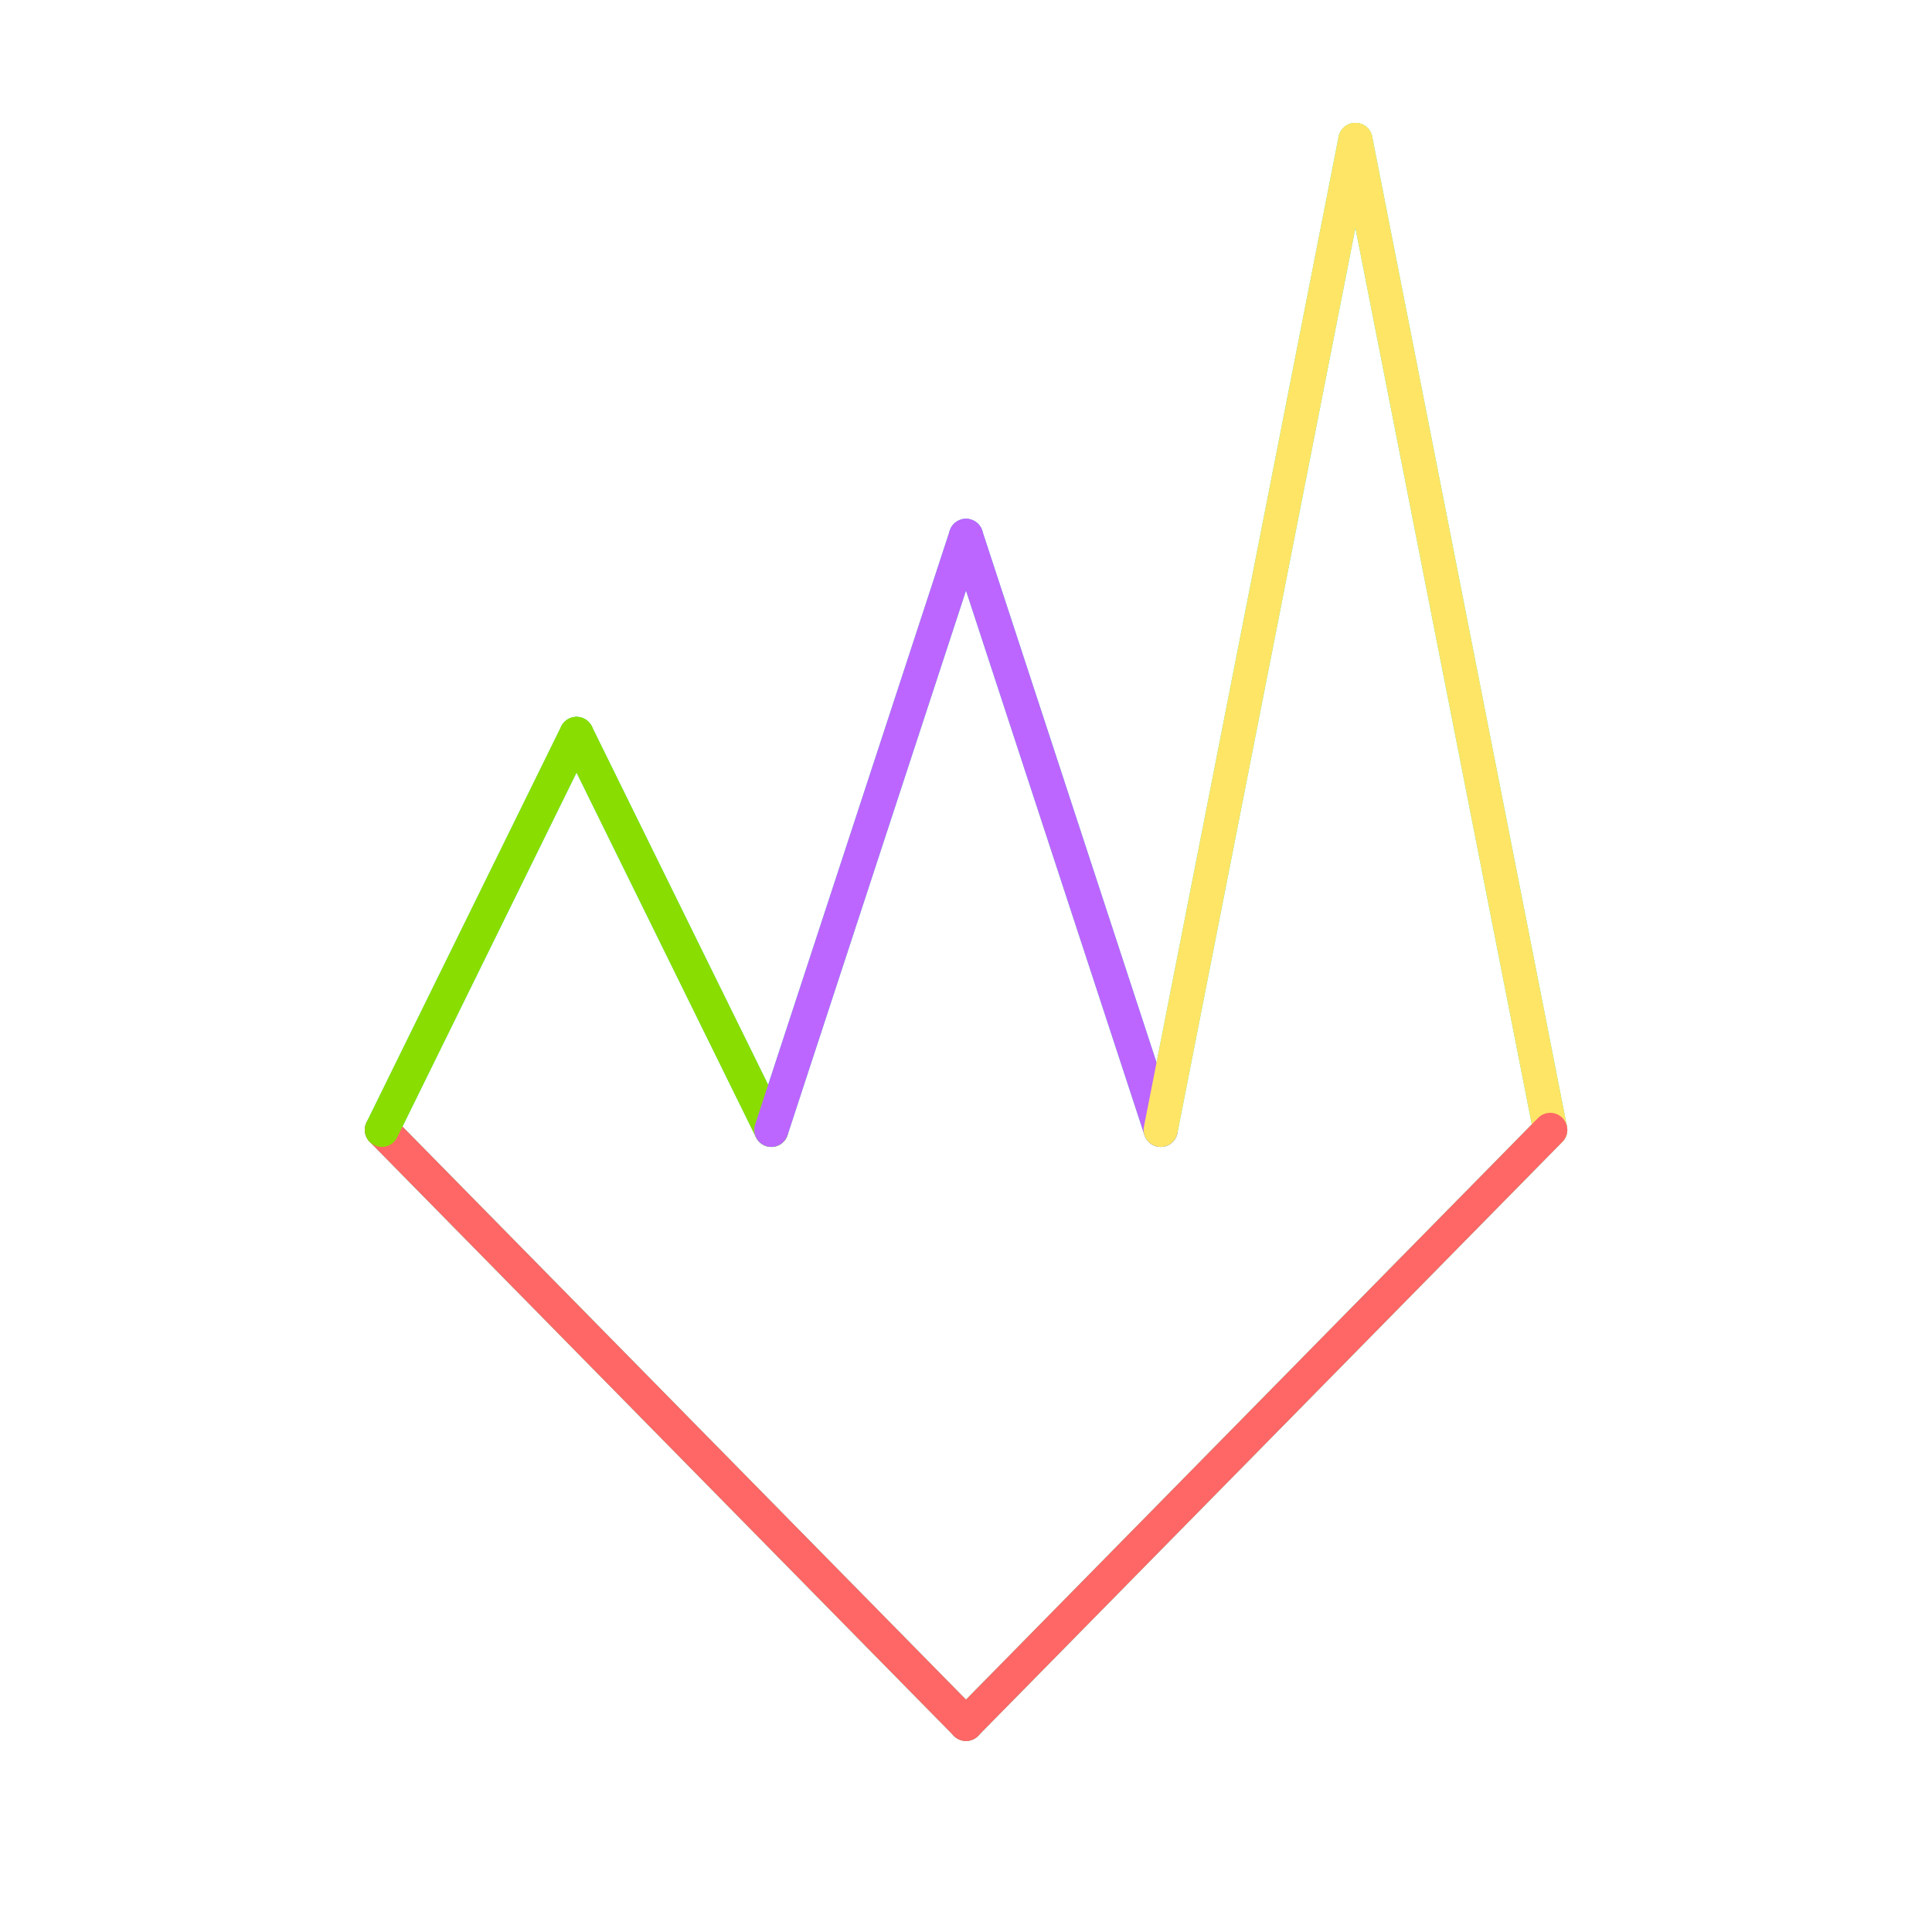 <svg id="_57" data-name="57" xmlns="http://www.w3.org/2000/svg" viewBox="0 0 170 170"><defs><style>.cls-1{opacity:0;}.cls-2{fill:#2580b2;}.TISS_shape_outline,.cls-3,.cls-4,.cls-5,.cls-6{fill:none;stroke-linecap:round;stroke-linejoin:round;stroke-width:3px;}.TISS_shape_outline{stroke:#36eaa5;}.cls-3{stroke:#f66;}.cls-4{stroke:#8add00;}.cls-5{stroke:#bc66ff;}.cls-6{stroke:#ffe566;}</style></defs><title>57_tool1B</title><g id="transparent_bg" data-name="transparent bg" class="cls-1"><rect class="cls-2" width="170" height="170"/></g><g id="shape"><path class="TISS_shape_outline" d="M85,151.69L33.6,99.42"/><path class="TISS_shape_outline" d="M33.6,99.42L50.73,64.58"/><path class="TISS_shape_outline" d="M50.73,64.58L67.87,99.42"/><path class="TISS_shape_outline" d="M67.87,99.42L85,47.15"/><path class="TISS_shape_outline" d="M85,47.15l17.13,52.27"/><path class="TISS_shape_outline" d="M102.13,99.42l17.13-87.11"/><path class="TISS_shape_outline" d="M119.27,12.31l17.14,87.11"/><path class="TISS_shape_outline" d="M136.41,99.42L85,151.69"/></g><g id="tool1B"><path class="cls-3" d="M85,151.69L33.6,99.42"/><path class="cls-4" d="M33.6,99.42L50.73,64.58"/><path class="cls-4" d="M50.73,64.58L67.87,99.42"/><path class="cls-5" d="M67.87,99.42L85,47.15"/><path class="cls-5" d="M85,47.15l17.13,52.27"/><path class="cls-6" d="M102.13,99.42l17.13-87.11"/><path class="cls-6" d="M119.27,12.31l17.14,87.11"/><path class="cls-3" d="M136.41,99.42L85,151.69"/></g></svg>